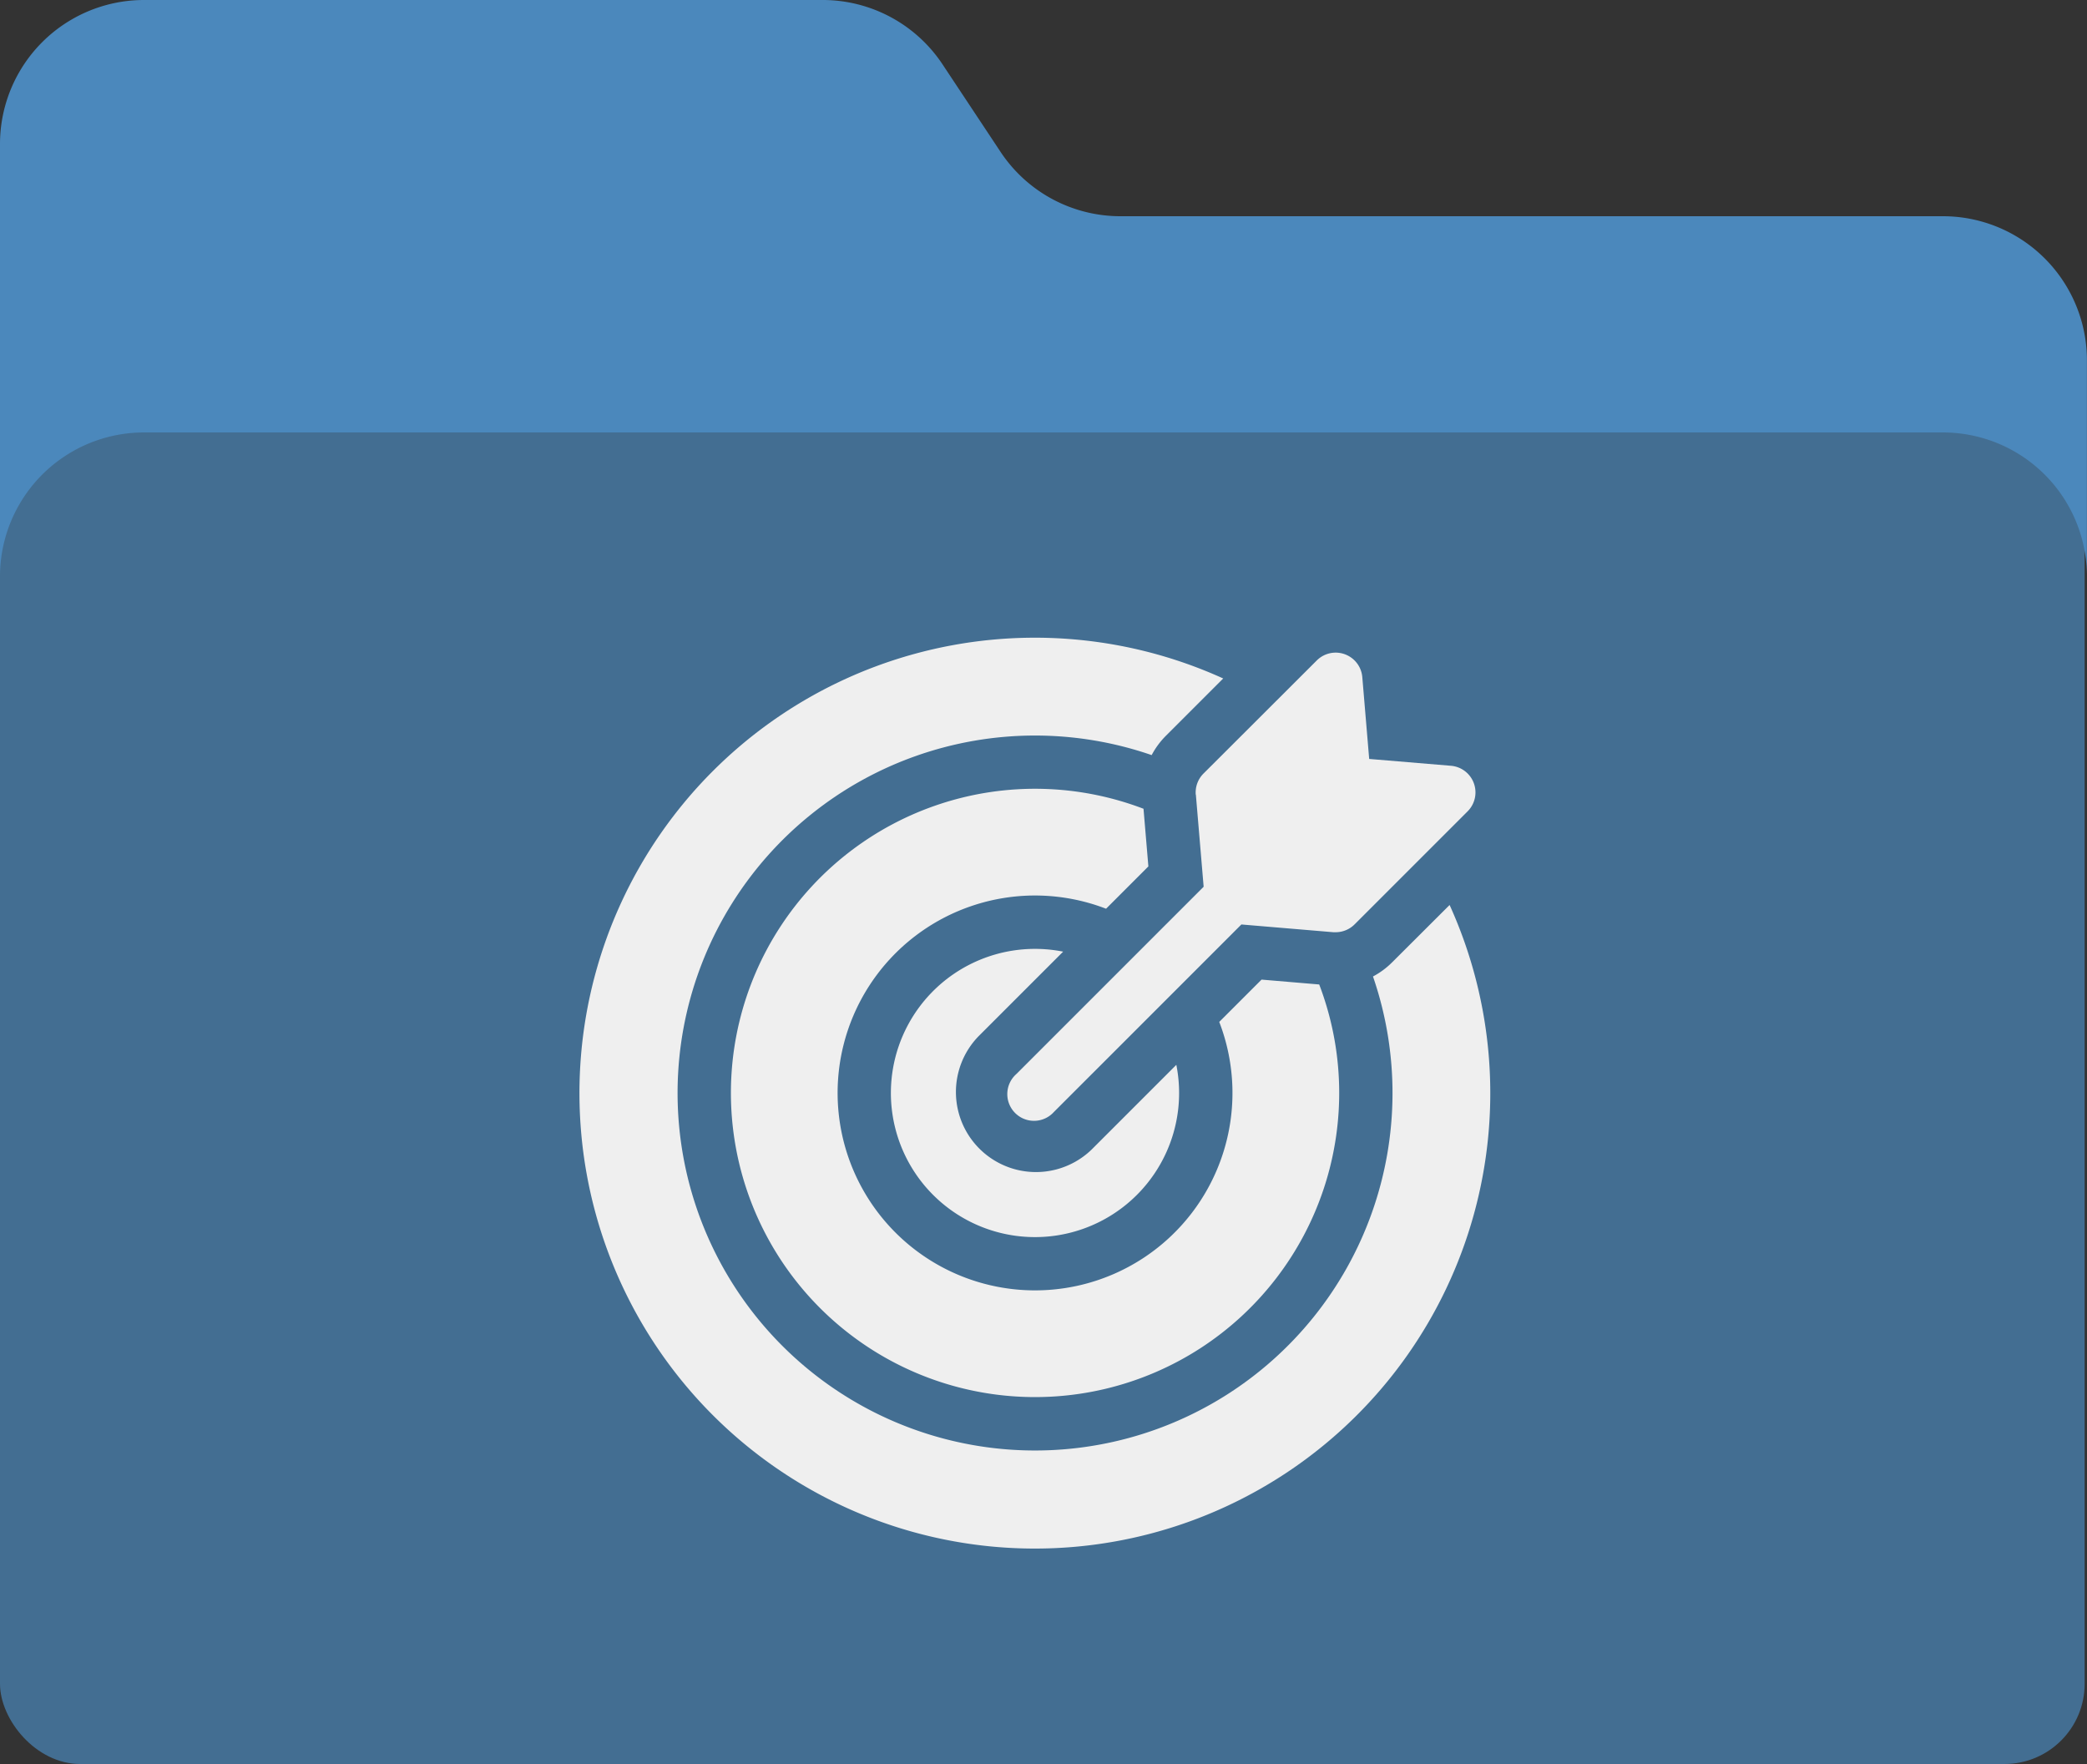 <svg id="Group_2401" data-name="Group 2401" xmlns="http://www.w3.org/2000/svg" width="78.088" height="66" viewBox="0 0 78.088 66">
  <rect x="0" y="0" width="78.088" height="66" fill="#333333" stroke="none"/>
  <rect id="Rectangle_655" data-name="Rectangle 655" width="78" height="51" rx="3" transform="translate(0 15)" fill="#4B88BC" opacity="0.69"/>
  <path id="Path_948" data-name="Path 948" d="M72.7,8.09H41.925a5.381,5.381,0,0,1-4.483-2.4L35.261,2.4A5.381,5.381,0,0,0,30.777,0H5.385A5.389,5.389,0,0,0,0,5.393V21.573a5.389,5.389,0,0,1,5.385-5.393H72.7a5.389,5.389,0,0,1,5.385,5.393v-8.09A5.389,5.389,0,0,0,72.7,8.09Z" transform="translate(0 0)" fill="#4B88BC"/>
  <g id="goal_1_" data-name="goal (1)" transform="translate(21.691 23.86)">
    <path id="Path_949" data-name="Path 949" d="M181.442,175.1a5.392,5.392,0,1,0,4.235,4.235l-3.169,3.169a2.995,2.995,0,0,1-4.235-4.235Zm0,0" transform="translate(-163.354 -163.354)" fill="#efefef"/>
    <path id="Path_950" data-name="Path 950" d="M32.548,10,30.4,12.143a3,3,0,0,1-.719.532A13.375,13.375,0,1,1,21.4,4.392a3,3,0,0,1,.53-.72l2.147-2.147A17.04,17.04,0,1,0,32.548,10Zm0,0" transform="translate(0 0)" fill="#efefef"/>
    <path id="Path_951" data-name="Path 951" d="M100.62,87.9l-.182-2.157a11.38,11.38,0,1,0,6.574,6.574l-2.157-.182-1.583,1.583a7.387,7.387,0,1,1-4.235-4.235Zm0,0" transform="translate(-79.343 -79.343)" fill="#efefef"/>
    <path id="Path_952" data-name="Path 952" d="M248.015,13.677l.291,3.444-7.013,7.013a1,1,0,1,0,1.412,1.412l7.013-7.013,3.444.29c.028,0,.056,0,.084,0a1,1,0,0,0,.706-.292l4.235-4.235a1,1,0,0,0-.622-1.7L254.5,12.34l-.258-3.066a1,1,0,0,0-1.7-.622L248.3,12.887a1,1,0,0,0-.289.79Zm0,0" transform="translate(-224.961 -7.804)" fill="#efefef"/>
  </g>
</svg>
